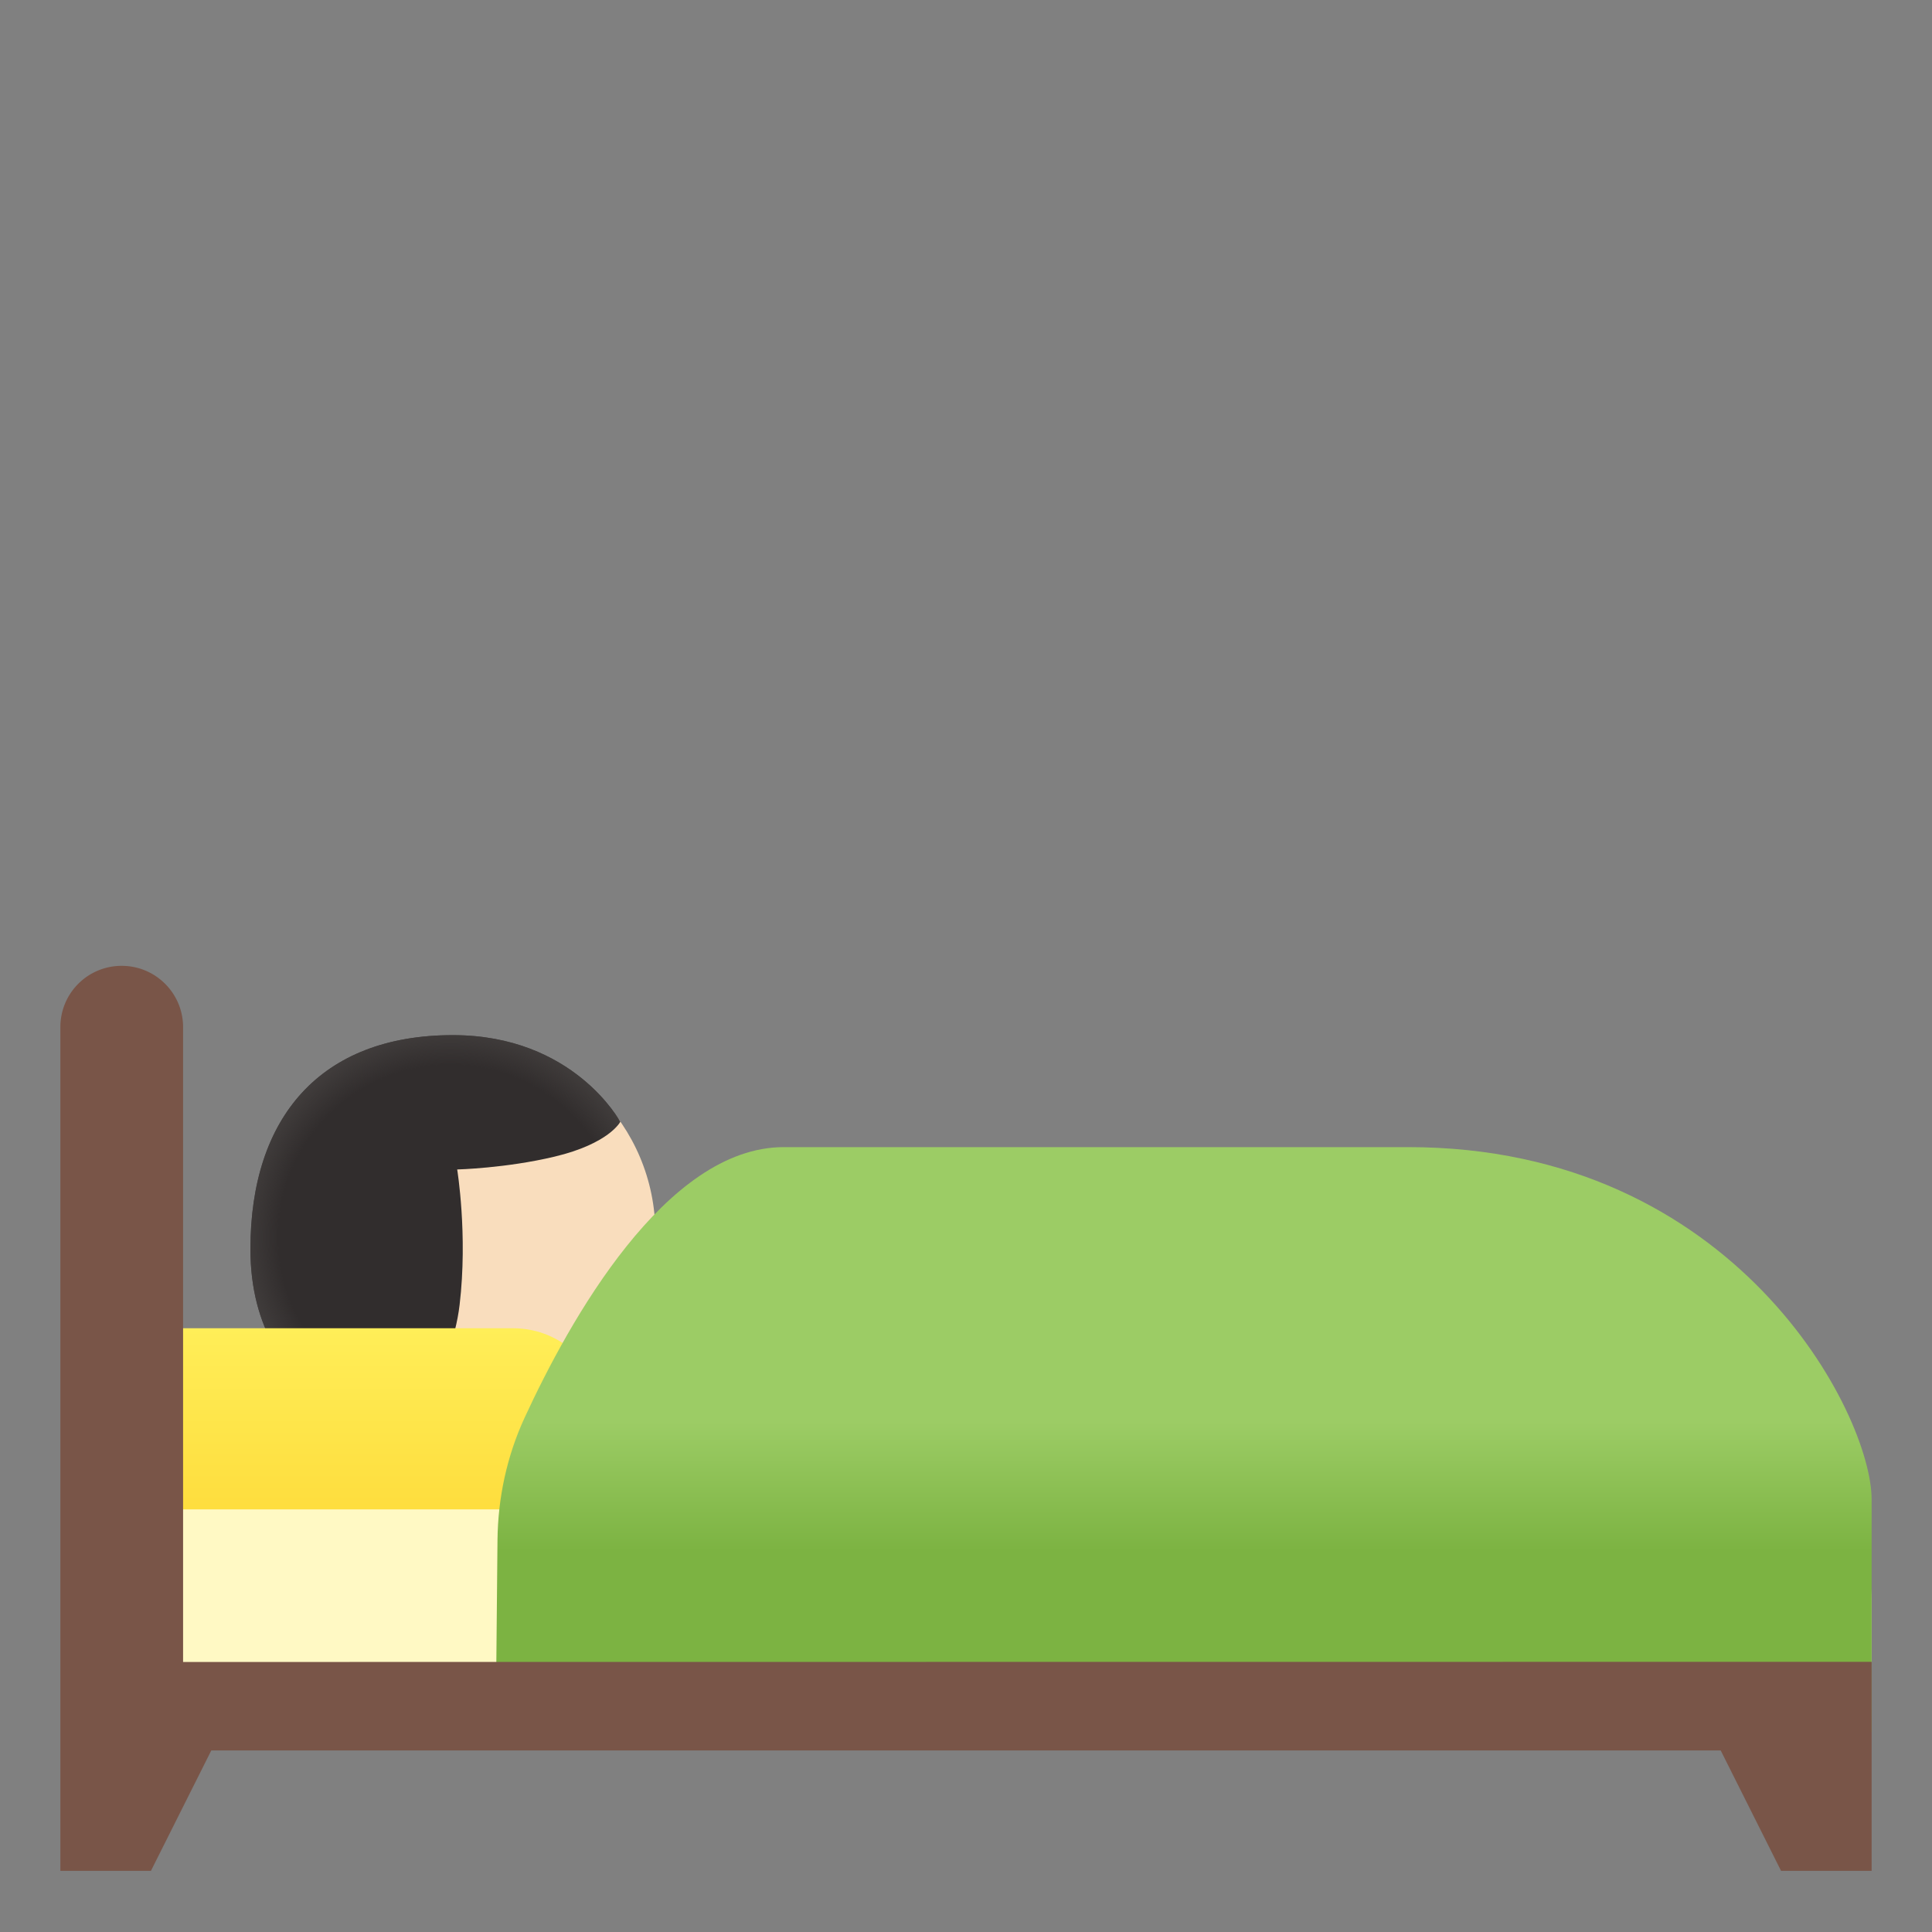 <svg xmlns="http://www.w3.org/2000/svg" viewBox="0 0 128 128" style="enable-background:new 0 0 128 128"><rect x="0" y="0" width="128" height="128" fill="#808080" stroke="none"/><circle style="fill:#f9ddbd" cx="30.42" cy="81.72" r="13"/><path style="fill:#312d2d" d="M41.09 74.32s-.73 1.45-4.35 2.31c-3.22.77-6.45.85-6.45.85s.71 4.32.16 8.97-3.76 8.63-3.76 8.63-10.1-1.58-10.1-12.33c0-8.72 4.65-14.17 13.41-14.17 8.02 0 11.09 5.74 11.09 5.74z"/><radialGradient id="a" cx="29.843" cy="46.046" r="14.336" gradientTransform="matrix(1 0 0 -1 0 128)" gradientUnits="userSpaceOnUse"><stop offset=".794" style="stop-color:#454140;stop-opacity:0"/><stop offset="1" style="stop-color:#454140"/></radialGradient><path style="fill:url(#a)" d="M41.09 74.32s-.73 1.45-4.35 2.31c-3.22.77-6.45.85-6.45.85s.71 4.32.16 8.97-3.76 8.63-3.76 8.63-10.1-1.58-10.1-12.33c0-8.72 4.65-14.17 13.41-14.17 8.02 0 11.09 5.74 11.09 5.74z"/><linearGradient id="b" x1="24" x2="24" y1="40" y2="24.011" gradientTransform="matrix(1 0 0 -1 0 128)" gradientUnits="userSpaceOnUse"><stop offset="0" style="stop-color:#ffee58"/><stop offset="1" style="stop-color:#fdd835"/></linearGradient><path style="fill:url(#b)" d="M40 103.99H8V88h26c3.31 0 6 2.69 6 6v9.99z"/><path style="fill:#fff9c4" d="M124 113.64H8V100h110c3.31 0 6 2.69 6 6v7.64z"/><linearGradient id="c" x1="78.421" x2="78.421" y1="52" y2="13.25" gradientTransform="matrix(1 0 0 -1 0 128)" gradientUnits="userSpaceOnUse"><stop offset=".47" style="stop-color:#9ccc65"/><stop offset=".691" style="stop-color:#7cb342"/></linearGradient><path style="fill:url(#c)" d="M124 114.75H32.84l.12-12.72c.03-2.79.62-5.55 1.79-8.09C37.7 87.54 44.1 76 51.92 76h41.39C115 76 124 93.69 124 99.34v15.41z"/><g><path style="fill:#795548" d="M12.13 110.11V68.05c0-2.24-1.82-4.06-4.06-4.06A4.052 4.052 0 004 68.05v55.9h6l4-7.98h100l4 7.98h6V110.1l-111.87.01z"/></g></svg>